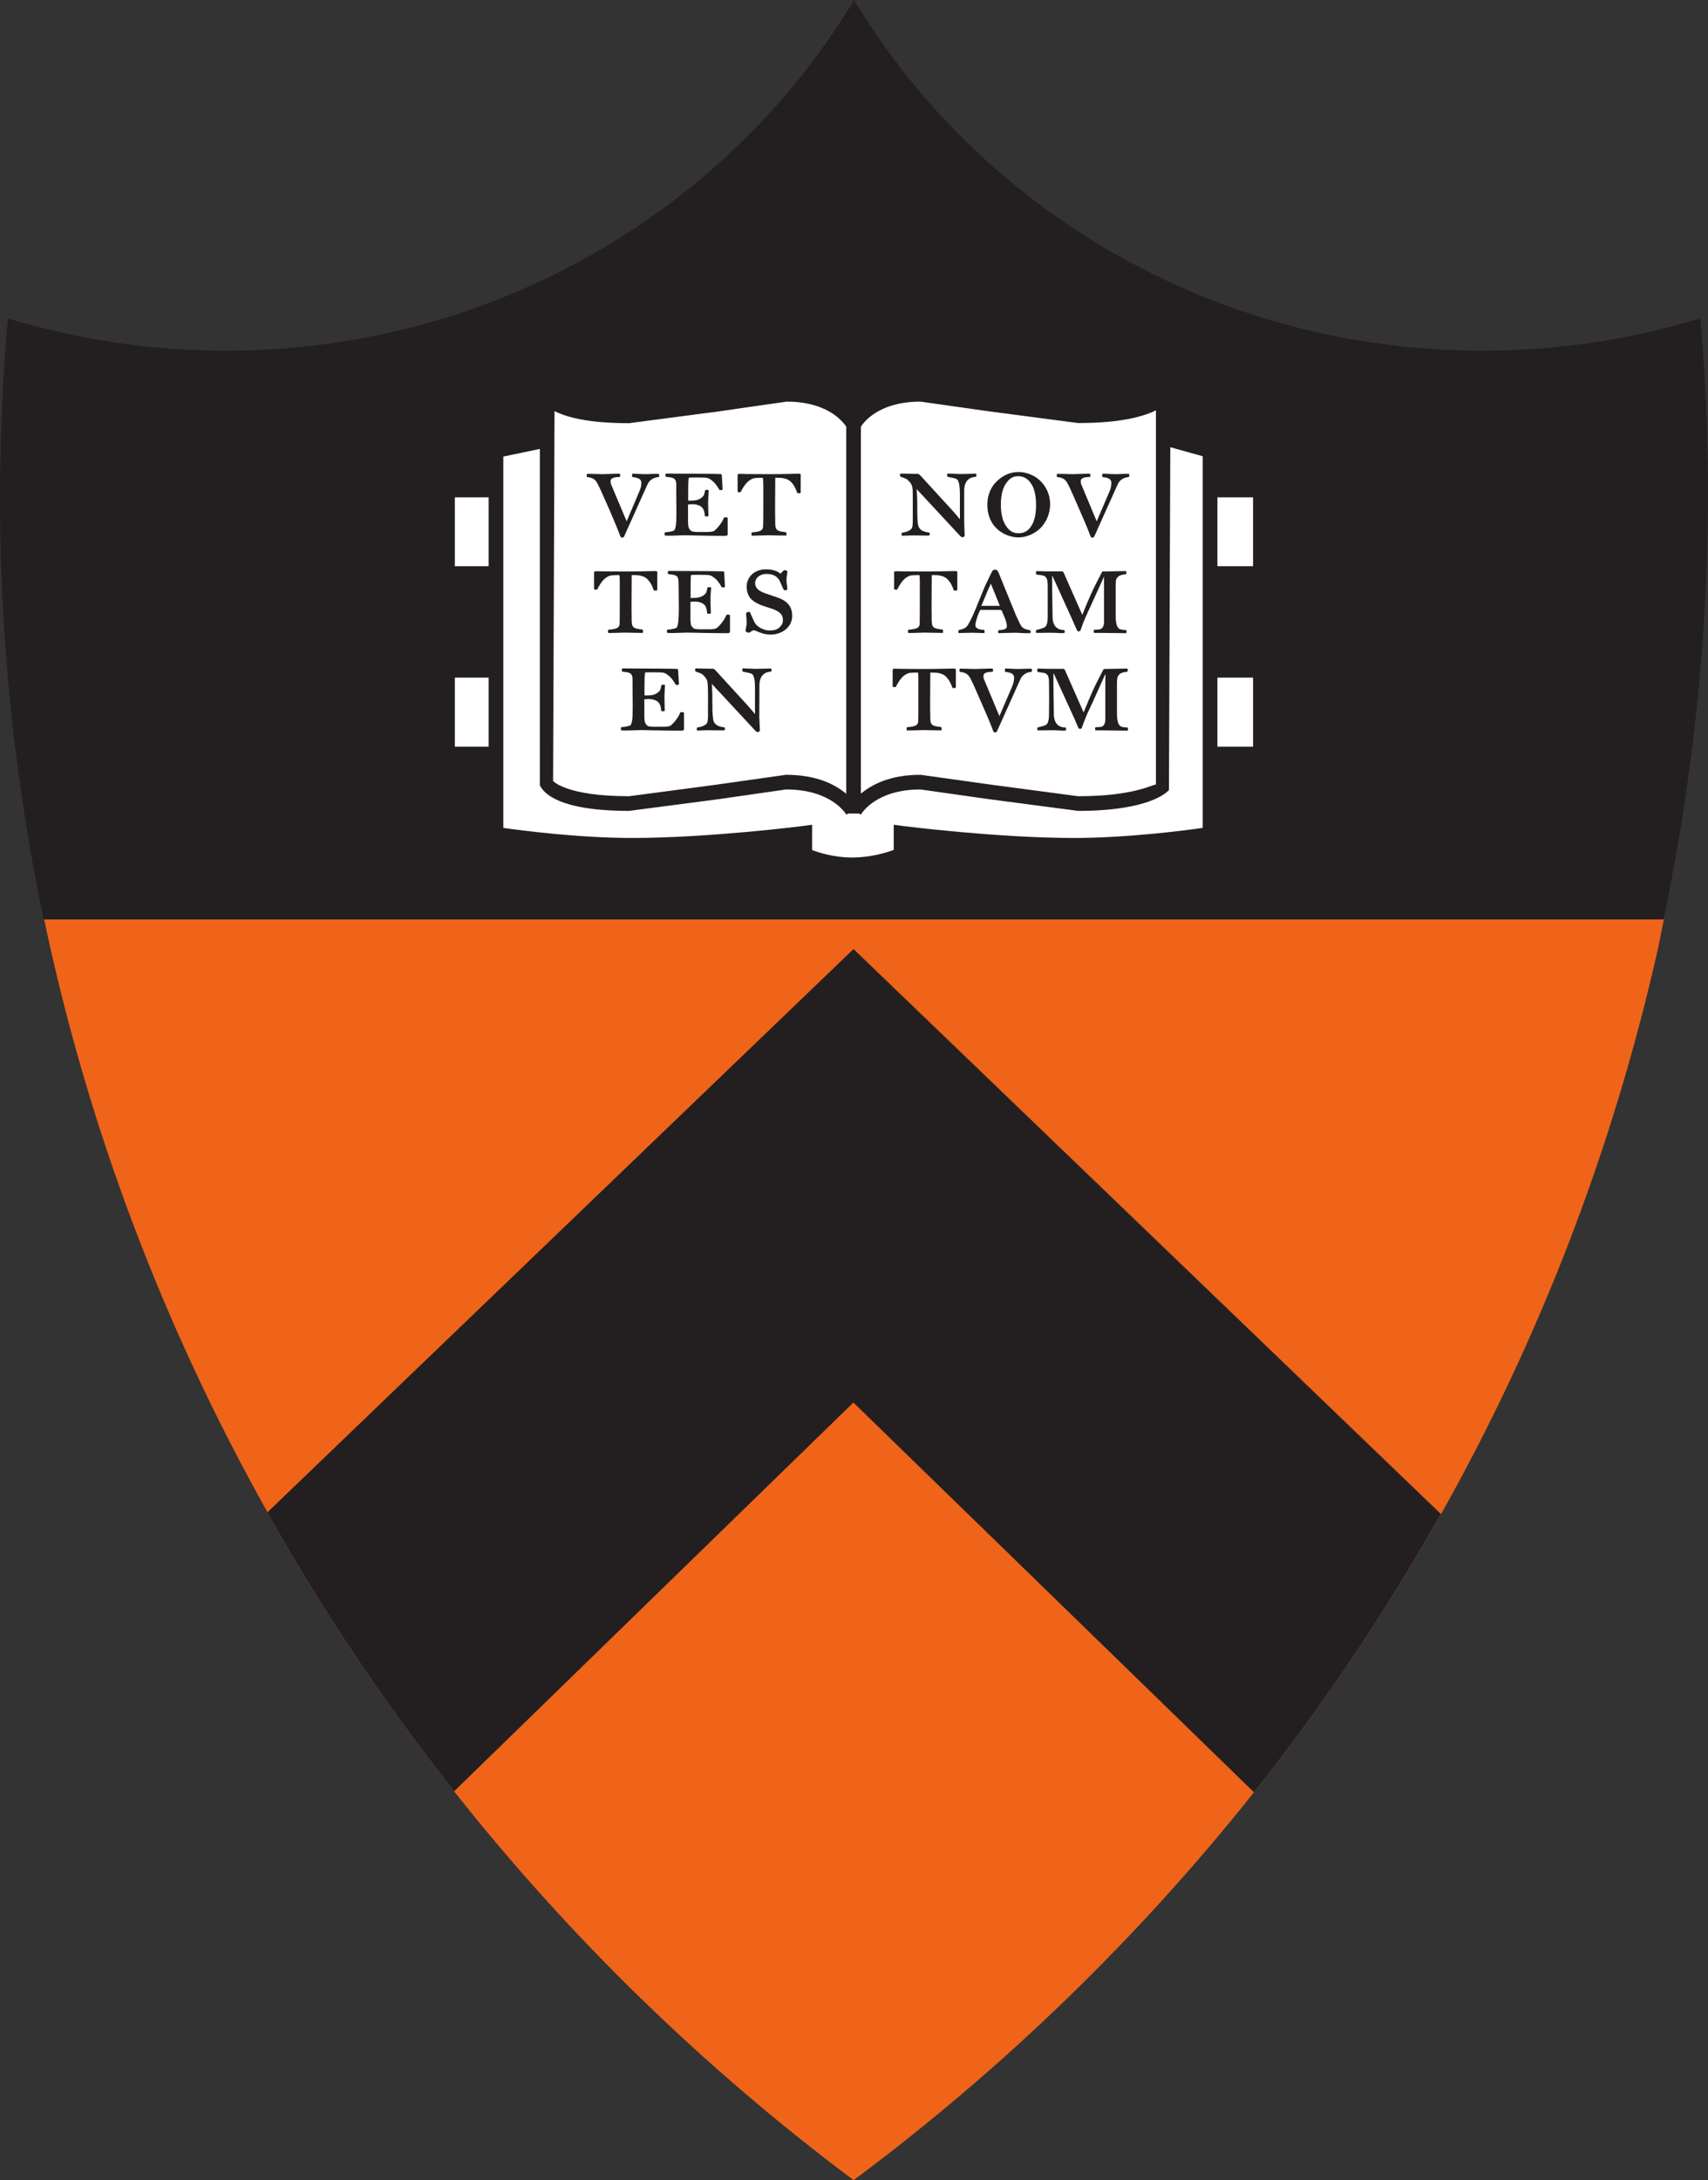 <?xml version="1.0" encoding="UTF-8" standalone="no"?>
<!-- Created with Inkscape (http://www.inkscape.org/) -->

<svg
   xmlns:dc="http://purl.org/dc/elements/1.1/"
   xmlns:cc="http://creativecommons.org/ns#"
   xmlns:rdf="http://www.w3.org/1999/02/22-rdf-syntax-ns#"
   xmlns:svg="http://www.w3.org/2000/svg"
   xmlns="http://www.w3.org/2000/svg"
   xmlns:sodipodi="http://sodipodi.sourceforge.net/DTD/sodipodi-0.dtd"
   xmlns:inkscape="http://www.inkscape.org/namespaces/inkscape"
   id="svg3371"
   version="1.1"
   inkscape:version="0.91 r13725"
   xml:space="preserve"
   width="430.175"
   height="548.775"
   viewBox="0 0 430.175 548.775"
   sodipodi:docname="ShieldColor.svg"><rect x="0" y="0" width="430.175" height="548.775" fill="#333333" stroke="none"/><defs
     id="defs3375" /><sodipodi:namedview
     pagecolor="#ffffff"
     bordercolor="#666666"
     borderopacity="1"
     objecttolerance="10"
     gridtolerance="10"
     guidetolerance="10"
     inkscape:pageopacity="0"
     inkscape:pageshadow="2"
     inkscape:window-width="1855"
     inkscape:window-height="1056"
     id="namedview3373"
     showgrid="false"
     inkscape:zoom="1.6746389"
     inkscape:cx="215.08749"
     inkscape:cy="274.38751"
     inkscape:window-x="65"
     inkscape:window-y="24"
     inkscape:window-maximized="1"
     inkscape:current-layer="g3379" /><g
     id="g3379"
     inkscape:groupmode="layer"
     inkscape:label="ink_ext_XXXXXX"
     transform="matrix(1.25,0,0,-1.25,0,548.775)"><g
       id="g3381"
       transform="scale(0.1,0.1)"><path
         d="M 914.793,783.168 C 1145.83,491.039 1415.96,227.281 1719.96,-0.012 2020.78,224.078 2292.36,486.398 2526.59,781.129 L 1719.38,1566.04 914.793,783.168"
         style="fill:#ef6419;fill-opacity:1;fill-rule:nonzero;stroke:none"
         id="path3383"
         inkscape:connector-curvature="0" /><path
         d="M 539.277,1344.56 1720.26,2478.86 2903.55,1341.37 c 196.6,349.46 345.69,731.72 437.48,1140.38 4.05,19.39 7.52,38.51 11.58,57.9 l -3263.84,0 C 177.074,2118.97 330.234,1716.61 539.277,1344.56"
         style="fill:#ef6419;fill-opacity:1;fill-rule:nonzero;stroke:none"
         id="path3385"
         inkscape:connector-curvature="0" /><path
         d="m 538.551,1344.56 c 110.023,-196.3 235.965,-383.9 376.375,-561.392 l 804.604,782.872 807.2,-784.911 c 139.26,175.461 265.22,362.791 376.1,560.241 L 1719.53,2478.86 538.551,1344.56"
         style="fill:#ef6419;fill-opacity:1;fill-rule:nonzero;stroke:none"
         id="path3387"
         inkscape:connector-curvature="0" /><path
         d="M 1719.53,1569.52 915.172,786.891 C 775.844,963.238 650.199,1150.69 541.676,1344.1 L 1719.53,2475.39 2899.7,1340.91 C 2790.39,1146.47 2664.85,959.418 2526.49,784.859 l -806.96,784.661"
         style="fill:#231f20;fill-opacity:1;fill-rule:nonzero;stroke:none"
         id="path3389"
         inkscape:connector-curvature="0" /><path
         d="M 1719.53,2478.86 538.551,1344.56 c 110.023,-196.3 235.965,-383.9 376.375,-561.392 l 804.604,782.872 807.2,-784.911 c 139.26,175.461 265.22,362.791 376.1,560.241 l -1183.3,1137.49 0,0 z m 0,-6.93 1177.05,-1131.48 C 2788,1147.53 2663.43,961.898 2526.25,788.578 l -803.23,781.042 -3.49,3.4 -3.49,-3.4 L 915.414,790.621 C 777.27,965.699 652.602,1151.73 544.805,1343.63 l 1174.725,1128.3"
         style="fill:#231f20;fill-opacity:1;fill-rule:nonzero;stroke:none"
         id="path3391"
         inkscape:connector-curvature="0" /><path
         d="m 3426.22,3749.23 c -138.69,-42.28 -286.05,-65.15 -439.21,-65.15 -539.98,0 -1011.61,283.74 -1266.1,706.16 -254.79,-422.42 -726.426,-706.16 -1266.394,-706.16 -152.883,0 -300.246,22.87 -438.637,64.85 -36.188,-412.28 -9.844,-819.07 72.09,-1210.21 l 3263.841,0 c 85.41,407.93 108.56,814.73 74.41,1210.51"
         style="fill:#231f20;fill-opacity:1;fill-rule:nonzero;stroke:none"
         id="path3393"
         inkscape:connector-curvature="0" /><path
         d="m 2524.78,3250.01 0,138.69 -84.84,0 0,97.85 -88.88,24.91 -6.37,0 0,83.08 c 0,0 -30.69,-36.76 -171.4,-36.76 -133.18,0 -211.36,43.14 -317.32,43.14 -101.91,0 -133.19,-58.2 -133.19,-58.2 l 0,-33.58 -3.47,0 0,33.58 c 0,0 -31.84,58.2 -133.18,58.2 -105.97,0 -184.14,-43.44 -317.33,-43.44 -140.71,0 -165.02,36.78 -165.02,36.78 l 0,-87.44 -5.79,0 -96.42,-20.27 0,-97.85 -85.117,0 0,-138.69 85.117,0 0,-224.39 -85.117,0 0,-138.97 85.117,0 0,-172.55 c 0,0 142.74,-22.3 274.76,-22.3 156.07,0 246.11,22.58 347.44,24.61 l 0,-43.71 c 0,0 40.82,-20.27 95.26,-20.27 55.01,0 98.72,20.27 98.72,20.27 l 0,43.71 c 101.04,-2.03 191.08,-24.61 348.01,-24.61 131.44,0 274.18,22.3 274.18,22.3 l 0,172.55 84.84,0 0,138.97 -84.84,0 0,224.39 84.84,0"
         style="fill:#ffffff;fill-opacity:1;fill-rule:nonzero;stroke:none"
         id="path3395"
         inkscape:connector-curvature="0" /><path
         d="m 2423.29,2723.07 c -36.33,-5.21 -151.93,-20.27 -259.55,-20.27 -154.25,0 -344.47,24.03 -346.36,24.33 l -16.64,2.31 c 0,0 0,-38.79 0,-50.66 -14.62,-5.51 -46.61,-15.35 -83.96,-15.35 -36.62,0 -66.6,9.84 -80.48,15.05 0,11.87 0,50.96 0,50.96 l -16.67,-2.31 c -1.86,-0.3 -192.23,-24.33 -345.54,-24.33 -107.99,0 -223.66,15.06 -259.99,20.27 l 0,747.78 c 13.6,2.6 53.98,11.29 73.69,15.35 l 0,-677.36 c 7.23,-15.63 38.21,-51.53 179.78,-51.53 l 179.22,23.45 136.95,19.69 c 91.48,0 120.15,-48.64 121.46,-50.67 l 4.19,2.31 21.14,0 4.05,-2.31 c 1.17,2.03 29.39,50.67 120.16,50.67 l 136.87,-19.41 180.67,-23.73 c 143.52,0 179.35,37.64 182.99,41.98 l 2.74,690.37 c 18.82,-5.21 53.27,-14.76 65.28,-18.23 l 0,-748.36 z m -1305.98,839.26 c 23.74,-11.86 66.3,-24.31 150.26,-24.31 l 180.52,23.73 136.81,19.69 c 89.89,0 118.56,-48.06 120.15,-50.67 l 0,-739.01 c -21.85,18.23 -58.63,38.22 -121.31,38.22 l -143.31,-20.27 -172.86,-22.87 c -126.52,0 -152.86,30.4 -153.16,30.69 0,0 2.61,694.43 2.9,744.8 z m 617.27,-31.56 c 1.17,2.03 29.39,50.67 120.16,50.67 l 136.87,-19.39 180.67,-23.75 c 87.51,0 132.1,13.61 156.78,25.49 l 0,-753.8 c -1.89,3.77 -37.42,-23.15 -156.78,-23.15 l -174.22,23.15 -143.32,19.99 c -62.11,0 -98.45,-19.99 -120.16,-37.94 l 0,738.73 z m 623.58,-10.13 0.43,106.26 -25.76,-27.21 c -0.31,-0.3 -31.93,-31.86 -160.55,-31.86 l -174.22,23.17 -143.32,19.98 c -78.61,0 -117.84,-32.14 -134.93,-51.54 -17.22,19.4 -56.74,51.54 -134.91,51.54 l -143.17,-20.28 -174.16,-23.15 c -126.52,0 -152.86,30.4 -153.16,30.68 l -26.19,32.14 -0.43,-40.82 0,-72.97 -103.22,-21.69 0,-797.59 12.45,-1.73 c 1.437,-0.3 145.33,-22.59 277.07,-22.59 129.86,0 284.02,17.09 332.66,22.87 0,-12.73 0,-36.18 0,-36.18 l 8.11,-4.35 c 1.88,-0.87 44.59,-21.71 101.92,-21.71 57.61,0 103.06,20.84 104.95,21.71 l 8.54,4.05 c 0,0 0,23.75 0,36.48 48.64,-5.78 202.81,-22.87 333.47,-22.87 131.22,0 275.27,22.29 276.71,22.59 l 12.44,1.73 0,796.71 -94.73,26.63"
         style="fill:#231f20;fill-opacity:1;fill-rule:nonzero;stroke:none"
         id="path3397"
         inkscape:connector-curvature="0" /><path
         d="m 1327.22,3429.58 c -11.58,-0.86 -19.11,-6.93 -22.59,-14.76 l -47.48,-105.68 c 0,0 -2.31,-1.74 -3.77,-1.74 -1.43,0 -3.17,1.74 -4.34,4.93 -1.16,3.77 -6.94,18.53 -19.39,47.48 l -15.34,34.45 c -5.5,12.75 -9.84,21.14 -11.3,23.74 -5.5,9.57 -12.45,10.43 -19.98,11.58 -0.86,1.16 -0.86,2.33 -0.86,3.19 0,1.16 0,1.73 0.58,3.19 l 7.81,0 c 8.98,0 16.5,-0.58 23.17,-0.58 7.81,0 20.84,0.88 29.53,0.88 l 5.2,0 c 0.87,-0.3 1.17,-2.03 1.17,-2.91 0,-0.58 0,-2.61 -0.59,-3.47 -5.78,-0.58 -18.81,-0.3 -18.81,-8.4 0,-1.74 0.28,-4.93 1.16,-6.94 l 31.26,-74.12 26.06,61.37 c 3.18,6.95 3.48,13.03 3.48,16.21 0,6.96 -4.92,10.14 -17.95,11.58 -0.3,0.88 -0.88,2.03 -0.88,2.91 0,1.15 0.58,2.89 0.88,3.77 l 3.77,0 c 5.78,0 11.57,-0.88 24.6,-0.88 2.32,0 11.29,0.58 15.63,0.58 l 8.98,0 c 0.58,-1.16 1.16,-1.73 1.16,-2.89 0,-0.87 -0.58,-2.61 -1.16,-3.49"
         style="fill:#231f20;fill-opacity:1;fill-rule:nonzero;stroke:none"
         id="path3399"
         inkscape:connector-curvature="0" /><path
         d="m 1459.53,3311.17 c -37.92,0 -58.49,0.88 -63.69,0.88 -4.06,0 -13.33,0.28 -17.95,0.28 -5.22,0 -17.37,-0.86 -30.69,-0.86 l -7.53,0.28 c -0.57,1.16 -0.57,1.73 -0.57,2.89 0,0.87 0,2.33 0.27,3.48 10.15,0.87 17.38,2.61 19.12,4.05 2.03,2.61 3.48,7.83 4.05,19.11 0,5.8 0.29,12.17 0.29,18.82 0,9.55 -0.29,21.14 -0.29,35.03 0,9.85 0,15.64 0,19.69 -0.29,13.61 -6.95,13.61 -21.13,15.34 -0.3,1.16 -0.58,2.33 -0.58,3.19 0,0.88 0.28,2.91 1.16,3.19 l 6.95,0 c 4.62,0 17.07,-0.28 40.82,-0.28 21.72,0 42.84,-0.3 47.48,-0.3 2.89,0 11.3,-0.3 13.03,-0.3 2.89,0 4.05,-0.28 4.05,-2.89 l 1.73,-28.38 c -1.73,-0.87 -2.01,-1.15 -3.46,-1.15 -1.16,0 -2.03,0 -2.89,0.28 -8.41,14.21 -12.46,17.1 -18.83,21.72 -2.32,1.75 -5.8,2.9 -11,3.19 -1.74,0 -6.08,0.29 -16.8,0.29 -8.68,0 -13.03,-0.29 -14.18,-0.29 -1.45,0 -1.16,0 -1.74,-4.92 -0.3,-2.89 -0.57,-8.69 -0.57,-25.19 l 0,-16.22 4.34,0 c 5.5,0 11,0.58 14.19,1.46 4.92,1.43 10.12,4.92 12.73,8.97 1.15,1.45 2.31,8.4 2.9,10.42 0.87,0.57 2.32,0.87 4.05,0.87 1.16,0 2.31,-0.3 3.19,-0.87 -0.3,-5.21 -1.16,-14.77 -1.16,-26.92 0,-6.08 0.58,-19.41 0.58,-24.91 -1.16,-0.86 -1.74,-0.86 -3.49,-0.86 -0.85,0 -2.59,0 -3.46,0.28 -1.16,10.72 -2.89,17.95 -11.88,21.72 -4.92,2.03 -8.97,2.61 -13.89,2.61 -2.61,0 -5.79,-0.3 -8.4,-0.58 l 0,-32.72 c 0,-7.53 0.57,-12.16 1.73,-14.76 0.88,-2.03 3.77,-6.37 7.53,-6.95 1.74,-0.3 4.92,-0.87 11.6,-0.87 l 17.93,0 c 4.64,0 11.3,0.57 13.61,2.02 4.34,2.89 15.94,15.35 19.98,26.93 1.74,0.59 2.61,0.59 3.77,0.59 1.15,0 2.31,-0.3 3.77,-0.88 l 0,-33.01 c 0,-3.17 -2.04,-3.47 -6.67,-3.47"
         style="fill:#231f20;fill-opacity:1;fill-rule:nonzero;stroke:none"
         id="path3401"
         inkscape:connector-curvature="0" /><path
         d="m 1610.09,3396.87 c -0.88,0 -2.03,0.29 -3.47,0.29 -2.91,7.82 -6.38,14.77 -9.27,18.54 -5.21,6.35 -10.13,10.7 -23.17,12.15 -2.89,0.29 -9.84,0.29 -12.15,0.29 l -0.3,-55.3 c 0,-8.69 0,-18.81 0.3,-37.92 0.28,-14.48 6.66,-14.48 21.71,-16.51 0.86,-1.44 1.16,-2.6 1.16,-3.47 0,-1.16 -0.3,-2.03 -0.87,-3.19 l -5.5,0 c -8.69,0 -26.06,0.58 -31.56,0.58 -3.77,0 -22.87,-0.86 -31.84,-0.86 -0.88,1.44 -1.16,1.44 -1.16,3.47 0,0.87 0.28,2.03 0.86,3.18 19.98,1.44 22.01,5.21 22.59,11.58 0.58,4.05 0.58,20.56 0.58,37.36 l 0,45.73 c 0,5.8 -0.3,11.59 -1.16,15.35 -3.76,0 -15.93,0 -19.4,-1.45 -10.14,-3.76 -17.37,-12.15 -25.19,-27.49 -0.87,-0.3 -2.32,-0.3 -3.18,-0.3 -1.16,0 -2.32,0.3 -2.89,1.15 l 0,32.15 c 0,2.89 0.28,3.76 3.75,3.76 2.9,0 7.52,-0.3 13.6,-0.3 4.35,0 22.6,-0.28 45.47,-0.28 30.11,0 52.4,0.88 58.2,0.88 2.89,0 4.92,0 6.08,-1.17 0.28,-0.59 0,-2.89 0,-4.63 l 0,-32.14 c -0.58,-1.16 -2.04,-1.45 -3.19,-1.45"
         style="fill:#231f20;fill-opacity:1;fill-rule:nonzero;stroke:none"
         id="path3403"
         inkscape:connector-curvature="0" /><path
         d="m 1321.14,3200.87 c -1.16,0 -2.03,0.28 -3.76,0.28 -2.61,7.81 -6.08,14.76 -9.27,18.53 -4.92,6.37 -10.14,10.72 -23.17,12.15 -2.89,0.3 -9.84,0.3 -12.15,0.3 l -0.29,-55.29 c 0,-8.69 0,-18.83 0.29,-37.94 0.29,-14.48 6.95,-14.48 21.99,-16.5 0.88,-1.45 0.88,-2.6 0.88,-3.48 0,-1.15 0,-2.01 -0.58,-3.19 l -5.5,0 c -8.98,0 -26.34,0.59 -31.56,0.59 -3.76,0 -22.87,-0.87 -32.14,-0.87 -0.57,1.46 -0.87,1.46 -0.87,3.47 0,0.88 0.3,2.03 0.58,3.19 19.98,1.45 22.01,5.22 22.87,11.58 0.3,4.06 0.3,20.56 0.3,37.35 l 0,45.75 c 0,5.78 0,11.58 -0.88,15.34 -3.76,0 -16.2,0 -19.68,-1.45 -10.13,-3.77 -17.08,-12.16 -24.89,-27.5 -1.17,-0.3 -2.61,-0.3 -3.49,-0.3 -1.15,0 -2.03,0.3 -2.89,1.16 l 0,32.14 c 0,2.9 0.58,3.76 3.77,3.76 3.19,0 7.53,-0.28 13.61,-0.28 4.62,0 22.87,-0.29 45.74,-0.29 29.81,0 52.4,0.87 57.9,0.87 3.19,0 5.21,0 6.08,-1.16 0.58,-0.57 0.3,-2.9 0.3,-4.63 l 0,-32.14 c -0.87,-1.16 -2.03,-1.44 -3.19,-1.44"
         style="fill:#231f20;fill-opacity:1;fill-rule:nonzero;stroke:none"
         id="path3405"
         inkscape:connector-curvature="0" /><path
         d="m 1464.16,3115.16 c -37.64,0 -58.48,0.87 -63.4,0.87 -4.06,0 -13.32,0.29 -18.25,0.29 -4.92,0 -17.35,-0.87 -30.39,-0.87 l -7.53,0.28 c -0.57,1.18 -0.87,1.75 -0.87,2.91 0,0.86 0,2.31 0.58,3.47 10.14,0.88 17.37,2.61 18.82,4.06 2.31,2.6 3.47,7.81 4.05,19.11 0.29,5.78 0.58,12.15 0.58,18.81 0,9.56 -0.29,21.14 -0.29,35.03 0,9.84 -0.29,15.64 -0.29,19.7 -0.28,13.61 -6.65,13.61 -20.84,15.34 -0.58,1.16 -0.88,2.32 -0.88,3.19 0,0.86 0.58,2.89 1.46,3.17 l 6.65,0 c 4.93,0 17.09,-0.28 40.83,-0.28 22.01,0 42.85,-0.3 47.77,-0.3 2.61,0 11.3,-0.28 12.74,-0.28 3.18,0 4.34,-0.29 4.34,-2.91 l 1.45,-28.36 c -1.45,-0.87 -2.03,-1.16 -3.48,-1.16 -0.86,0 -1.73,0 -2.89,0.29 -8.11,14.19 -12.16,17.08 -18.81,21.72 -2.33,1.73 -5.5,2.89 -10.72,3.19 -1.73,0 -6.08,0.28 -17.08,0.28 -8.4,0 -13.03,-0.28 -13.9,-0.28 -1.74,0 -1.45,0 -2.03,-4.94 0,-2.89 -0.28,-8.67 -0.28,-25.18 l 0,-16.2 4.04,0 c 5.8,0 11.3,0.57 14.19,1.43 5.22,1.46 10.14,4.92 13.03,8.99 0.87,1.43 2.31,8.38 2.61,10.42 1.15,0.57 2.61,0.85 4.04,0.85 1.46,0 2.62,-0.28 3.49,-0.85 -0.3,-5.22 -1.46,-14.77 -1.46,-26.94 0,-6.08 0.88,-19.39 0.88,-24.89 -1.45,-0.87 -1.74,-0.87 -3.48,-0.87 -1.16,0 -2.6,0 -3.77,0.29 -1.16,10.71 -2.59,17.96 -11.86,21.71 -4.92,2.03 -8.98,2.6 -13.61,2.6 -2.6,0 -5.79,-0.28 -8.4,-0.57 l 0,-32.72 c 0,-7.53 0.58,-12.15 1.45,-14.76 1.16,-2.03 4.05,-6.38 7.53,-6.96 1.74,-0.28 5.2,-0.85 11.58,-0.85 l 18.25,0 c 4.62,0 11,0.57 13.31,2.01 4.62,2.91 16.21,15.36 20.26,26.94 1.46,0.57 2.62,0.57 3.77,0.57 0.88,0 2.31,-0.3 3.47,-0.87 l 0,-33 c 0,-3.19 -2.02,-3.48 -6.66,-3.48"
         style="fill:#231f20;fill-opacity:1;fill-rule:nonzero;stroke:none"
         id="path3407"
         inkscape:connector-curvature="0" /><path
         d="m 1552.19,3112.27 c -10.42,0 -22.02,4.05 -28.95,7.53 -1.18,0.57 -3.49,1.15 -4.64,1.15 -1.46,0 -5.21,-2.03 -9.27,-4.92 -2.89,0 -6.37,1.45 -7.23,3.77 0,2.6 2.31,10.42 2.31,15.34 0,2.89 -0.88,17.07 -1.16,20.26 1.16,1.74 3.47,2.61 5.5,2.61 0.88,0 1.45,0 2.03,0 2.61,-5.22 7.82,-18.82 11.58,-24.32 7.81,-8.97 19.41,-13.03 27.8,-13.03 9.26,0 16.21,1.74 20.26,6.09 5.79,5.5 6.95,8.97 6.95,15.04 0,4.64 -0.87,8.41 -3.46,11.3 -3.19,4.05 -5.81,5.8 -13.04,9.27 -5.5,2.6 -24.9,7.52 -31.85,11.29 -8.69,4.05 -13.03,7.52 -17.38,12.16 -5.2,6.65 -7.23,15.64 -7.23,22.87 0,19.98 15.92,35.03 38.51,35.03 8.39,0 19.97,-0.86 29.81,-8.69 2.03,2.33 4.64,4.92 7.25,7.25 3.76,0 6.36,-2.03 6.65,-3.48 -0.29,-2.89 -2.03,-10.71 -2.03,-17.08 0,-3.19 2.03,-16.5 2.03,-18.53 -1.45,-0.58 -2.89,-1.73 -4.92,-1.73 -0.57,0 -1.45,0.28 -2.31,0.57 -3.48,6.08 -6.67,16.2 -10.42,21.72 -5.79,7.81 -13.9,10.71 -24.9,10.71 -12.46,0 -22.59,-7.82 -22.59,-18.54 0,-10.41 8.4,-15.34 15.35,-18.53 5.2,-2.01 11.58,-4.34 18.81,-6.65 9.27,-3.19 16.22,-5.5 19.99,-7.53 14.47,-7.53 20.55,-18.24 20.55,-33 0,-23.17 -20.85,-37.93 -44,-37.93"
         style="fill:#231f20;fill-opacity:1;fill-rule:nonzero;stroke:none"
         id="path3409"
         inkscape:connector-curvature="0" /><path
         d="m 1371.51,2918.86 c -37.92,0 -58.47,0.87 -63.69,0.87 -4.05,0 -13.31,0.29 -17.96,0.29 -5.2,0 -17.36,-0.86 -30.68,-0.86 l -7.53,0.28 c -0.58,1.15 -0.58,1.73 -0.58,2.91 0,0.86 0,2.31 0.3,3.46 10.12,0.88 17.37,2.61 19.1,4.05 2.03,2.61 3.47,7.83 4.05,19.11 0,5.79 0.3,12.17 0.3,18.82 0,9.55 -0.3,21.14 -0.3,35.03 0,9.84 0,15.64 0,19.69 -0.28,13.61 -6.95,13.61 -21.14,15.35 -0.28,1.16 -0.57,2.32 -0.57,3.18 0,0.87 0.29,2.9 1.16,3.19 l 6.94,0 c 4.65,0 17.1,-0.29 40.83,-0.29 21.72,0 42.85,-0.3 47.48,-0.3 2.9,0 11.3,-0.27 13.03,-0.27 2.91,0 4.06,-0.3 4.06,-2.91 l 1.74,-28.37 c -1.74,-0.86 -2.04,-1.16 -3.49,-1.16 -1.15,0 -2.02,0 -2.89,0.3 -8.39,14.18 -12.45,17.07 -18.81,21.7 -2.33,1.75 -5.8,2.91 -11.02,3.19 -1.73,0 -6.07,0.29 -16.78,0.29 -8.68,0 -13.03,-0.29 -14.18,-0.29 -1.45,0 -1.17,0 -1.75,-4.93 -0.28,-2.89 -0.58,-8.68 -0.58,-25.18 l 0,-16.22 4.34,0 c 5.5,0 11.01,0.58 14.19,1.46 4.92,1.45 10.14,4.91 12.75,8.96 1.16,1.46 2.31,8.41 2.89,10.44 0.87,0.58 2.31,0.86 4.05,0.86 1.17,0 2.33,-0.28 3.18,-0.86 -0.28,-5.22 -1.15,-14.78 -1.15,-26.94 0,-6.07 0.57,-19.39 0.57,-24.9 -1.15,-0.86 -1.73,-0.86 -3.46,-0.86 -0.88,0 -2.61,0 -3.48,0.28 -1.16,10.72 -2.9,17.95 -11.86,21.72 -4.93,2.03 -8.99,2.61 -13.91,2.61 -2.61,0 -5.78,-0.28 -8.39,-0.58 l 0,-32.72 c 0,-7.52 0.58,-12.15 1.73,-14.76 0.88,-2.03 3.77,-6.37 7.53,-6.95 1.74,-0.28 4.92,-0.86 11.58,-0.86 l 17.95,0 c 4.63,0 11.3,0.58 13.61,2.01 4.34,2.91 15.92,15.34 19.98,26.94 1.74,0.58 2.6,0.58 3.77,0.58 1.15,0 2.31,-0.3 3.75,-0.88 l 0,-32.99 c 0,-3.19 -2.02,-3.49 -6.66,-3.49"
         style="fill:#231f20;fill-opacity:1;fill-rule:nonzero;stroke:none"
         id="path3411"
         inkscape:connector-curvature="0" /><path
         d="m 1553.92,3037.86 c -12.73,-0.59 -23.75,-7.53 -23.75,-27.79 l -0.28,-64.28 c 0,-2.6 1.16,-20.85 1.16,-27.79 -2.03,-1.17 -4.06,-2.03 -5.22,-2.03 -0.58,0 -1.73,0.86 -3.17,2.03 l -88.33,94.96 0.88,-19.4 0.3,-35.03 c 0,-2.61 0.58,-9.27 1.15,-14.19 0.58,-7.81 2.89,-10.42 6.36,-13.32 4.35,-3.75 11.6,-4.92 16.8,-5.51 0.58,-0.85 0.87,-2.01 0.87,-2.89 0,-0.27 -0.29,-2.03 -1.16,-3.18 l -9.56,0 c -8.1,0 -14.46,0.29 -22.87,0.29 -5.49,0 -13.31,-0.57 -18.81,-0.57 l -4.06,0 c -0.28,0.86 -0.28,2.31 -0.28,2.89 0,0.57 0,1.73 0.58,3.19 6.36,0.57 16.21,3.46 19.97,8.68 1.45,3.19 2.02,8.97 2.02,15.05 l 0,44.88 c 0,7.24 -0.28,11 -0.57,17.95 -0.29,5.78 -1.45,10.13 -4.34,13.61 -0.29,0.86 -3.19,3.77 -6.08,6.66 -2.89,2.31 -9.85,4.34 -14.19,6.08 -0.58,1.15 -0.88,2.6 -0.88,2.89 0,0.87 0.3,2.33 0.88,3.19 l 3.19,0 c 2.61,0 16.21,-0.59 26.64,-0.59 l 6.07,0 c 1.16,-0.57 3.19,-1.73 3.77,-2.6 l 65.43,-71.51 c 4.92,-5.5 11.28,-12.74 14.76,-17.37 l 0,51.54 c 0,6.95 -0.29,11.87 -0.58,14.47 -0.57,5.21 -1.73,9.84 -3.76,13.32 -2.03,3.19 -14.19,4.92 -20.56,6.37 -0.58,1.16 -0.58,2.6 -0.58,3.76 0,0.57 0,1.45 0.3,2.61 l 3.76,0 c 6.08,0 15.93,-0.86 22,-0.86 15.06,0 19.69,0.57 27.22,0.57 l 4.92,0 c 0.58,-1.15 0.58,-2.32 0.58,-3.19 0,-0.57 0,-2.02 -0.58,-2.89"
         style="fill:#231f20;fill-opacity:1;fill-rule:nonzero;stroke:none"
         id="path3413"
         inkscape:connector-curvature="0" /><path
         d="m 1966.5,3430.16 c -12.46,-0.58 -23.75,-7.51 -23.75,-27.79 l 0,-64.28 c 0,-2.59 0.87,-20.84 0.87,-27.8 -1.73,-1.15 -4.05,-2.01 -4.92,-2.01 -0.87,0 -1.73,0.86 -3.47,2.01 l -88.3,94.98 1.15,-19.4 0.28,-35.03 c 0,-2.61 0.58,-9.27 0.88,-14.19 0.86,-7.82 3.19,-10.42 6.36,-13.32 4.64,-3.77 11.87,-4.92 16.8,-5.5 0.57,-0.86 0.87,-2.02 0.87,-2.89 0,-0.3 -0.3,-2.03 -0.87,-3.19 l -9.85,0 c -7.81,0 -14.19,0.3 -22.87,0.3 -5.5,0 -13.03,-0.58 -18.53,-0.58 l -4.05,0 c -0.29,0.86 -0.58,2.31 -0.58,2.89 0,0.58 0,1.74 0.86,3.19 6.08,0.57 15.94,3.46 19.69,8.68 1.75,3.18 2.03,8.97 2.03,15.05 l 0,44.88 c 0,7.24 0,11 -0.28,17.96 -0.3,5.78 -1.75,10.12 -4.34,13.61 -0.58,0.86 -3.19,3.75 -6.38,6.65 -2.61,2.31 -9.84,4.34 -14.19,6.08 -0.29,1.15 -0.57,2.61 -0.57,2.89 0,0.88 0.28,2.31 0.57,3.19 l 3.47,0 c 2.33,0 15.94,-0.58 26.36,-0.58 l 6.08,0 c 1.16,-0.58 3.19,-1.73 4.05,-2.61 l 65.43,-71.51 c 4.92,-5.5 11.29,-12.74 14.76,-17.38 l 0,51.55 c 0,6.94 -0.57,11.86 -0.86,14.47 -0.3,5.22 -1.73,9.84 -3.76,13.32 -2.03,3.19 -14.19,4.92 -20.27,6.36 -0.58,1.16 -0.87,2.61 -0.87,3.77 0,0.57 0,1.45 0.58,2.61 l 3.76,0 c 6.08,0 15.92,-0.88 22,-0.88 14.78,0 19.7,0.6 27.21,0.6 l 4.65,0 c 0.57,-1.17 0.87,-2.33 0.87,-3.19 0,-0.58 -0.3,-2.03 -0.87,-2.91"
         style="fill:#231f20;fill-opacity:1;fill-rule:nonzero;stroke:none"
         id="path3415"
         inkscape:connector-curvature="0" /><path
         d="m 2076.22,3418.3 c -6.07,8.1 -13.61,13.02 -24.89,13.02 -10.43,0 -17.09,-4.63 -23.17,-13.02 -7.53,-9.56 -11.57,-24.9 -11.57,-44.3 0,-19.12 4.04,-34.16 11,-43.72 6.37,-9.27 13.61,-13.89 24.6,-13.89 13.33,0 21.14,6.36 27.22,17.08 5.5,9.54 8.11,22.87 8.11,40.24 0,20.55 -4.05,35.03 -11.3,44.59 z m 20.27,-91.49 c -12.16,-11.87 -28.96,-18.82 -44.58,-18.82 -14.76,0 -31.86,6.37 -43.73,17.94 -13.02,12.46 -18.81,29.25 -18.81,47.78 0,17.66 5.79,34.45 18.81,47.18 13.9,13.34 28.97,18.83 44.01,18.83 11,0 21.14,-2.89 33.01,-9.26 19.39,-12.46 30.69,-33.01 30.69,-55.59 0,-17.67 -6.95,-35.33 -19.4,-48.06"
         style="fill:#231f20;fill-opacity:1;fill-rule:nonzero;stroke:none"
         id="path3417"
         inkscape:connector-curvature="0" /><path
         d="m 2274.27,3429.58 c -11.3,-0.86 -18.83,-6.93 -22.29,-14.76 l -47.49,-105.68 c 0,0 -2.32,-1.74 -3.76,-1.74 -1.45,0 -3.49,1.74 -4.34,4.93 -1.16,3.77 -6.96,18.53 -19.69,47.48 l -15.07,34.45 c -5.49,12.75 -9.83,21.14 -11.29,23.74 -5.78,9.57 -12.45,10.43 -19.97,11.58 -1.17,1.16 -1.17,2.33 -1.17,3.19 0,1.16 0,1.73 0.88,3.19 l 7.81,0 c 8.69,0 16.22,-0.58 22.87,-0.58 7.83,0 20.86,0.88 29.83,0.88 l 4.92,0 c 1.15,-0.3 1.45,-2.03 1.45,-2.91 0,-0.58 0,-2.61 -0.57,-3.47 -6.08,-0.58 -18.83,-0.3 -18.83,-8.4 0,-1.74 0,-4.93 1.15,-6.94 l 30.99,-74.12 26.35,61.37 c 2.89,6.95 3.17,13.03 3.17,16.21 0,6.96 -4.92,10.14 -17.95,11.58 -0.28,0.88 -0.58,2.03 -0.58,2.91 0,1.15 0.3,2.89 0.58,3.77 l 3.77,0 c 5.79,0 11.59,-0.88 24.91,-0.88 2.03,0 11.28,0.58 15.63,0.58 l 8.96,0 c 0.59,-1.16 0.88,-1.73 0.88,-2.89 0,-0.87 -0.29,-2.61 -1.15,-3.49"
         style="fill:#231f20;fill-opacity:1;fill-rule:nonzero;stroke:none"
         id="path3419"
         inkscape:connector-curvature="0" /><path
         d="m 1925.67,3200.87 c -1.15,0 -2.03,0.28 -3.76,0.28 -2.61,7.81 -6.08,14.76 -9.27,18.53 -4.92,6.37 -10.12,10.72 -23.15,12.15 -2.91,0.3 -9.85,0.3 -12.17,0.3 l -0.29,-55.29 c 0,-8.69 0,-18.83 0.29,-37.94 0.29,-14.48 6.95,-14.48 22.01,-16.5 0.86,-1.45 0.86,-2.6 0.86,-3.48 0,-1.15 0,-2.01 -0.58,-3.19 l -5.5,0 c -8.96,0 -26.34,0.59 -31.56,0.59 -3.76,0 -22.87,-0.87 -32.14,-0.87 -0.57,1.46 -0.86,1.46 -0.86,3.47 0,0.88 0.29,2.03 0.58,3.19 19.97,1.45 22,5.22 22.88,11.58 0.27,4.06 0.27,20.56 0.27,37.35 l 0,45.75 c 0,5.78 0,11.58 -0.85,15.34 -3.77,0 -16.22,0 -19.7,-1.45 -10.13,-3.77 -17.08,-12.16 -24.89,-27.5 -1.16,-0.3 -2.61,-0.3 -3.49,-0.3 -1.15,0 -2.01,0.3 -2.89,1.16 l 0,32.14 c 0,2.9 0.58,3.76 3.77,3.76 3.19,0 7.53,-0.28 13.61,-0.28 4.62,0 22.87,-0.29 45.74,-0.29 29.83,0 52.41,0.87 57.9,0.87 3.19,0 5.22,0 6.08,-1.16 0.58,-0.57 0.3,-2.9 0.3,-4.63 l 0,-32.14 c -0.88,-1.16 -2.03,-1.44 -3.19,-1.44"
         style="fill:#231f20;fill-opacity:1;fill-rule:nonzero;stroke:none"
         id="path3421"
         inkscape:connector-curvature="0" /><path
         d="m 1996.61,3214.47 -0.29,0 c -2.61,-4.92 -7.25,-15.64 -8.98,-20.27 -6.66,-16.2 -8.97,-21.7 -10.12,-24.03 l 37.33,0 c -2.89,7.53 -12.45,30.4 -17.94,44.3 z m 79.03,-99.31 -9.84,0 c -6.37,0 -13.61,0.87 -21.14,0.87 -11.86,0 -26.92,-0.87 -32.71,-0.87 -0.58,0.57 -0.86,1.75 -0.86,3.18 0,0.88 0.28,2.03 0.57,2.91 12.16,0.58 17.08,2.59 17.08,7.52 0,2.03 0,6.07 -3.77,16.21 -3.76,9.27 -5.78,13.33 -6.65,15.64 -0.58,0.86 -0.87,1.44 -3.47,1.44 l -39.39,0 c -2.59,-3.17 -5.78,-11.86 -9.26,-24.03 -0.86,-3.19 -0.86,-6.08 -0.86,-7.23 0,-4.05 3.77,-8.69 17.66,-8.97 0.87,-1.46 0.87,-2.61 0.87,-3.49 0,-0.86 0,-1.73 -0.3,-2.89 l -3.46,0 c -9.27,0 -11.88,0.58 -21.72,0.58 -6.37,0 -21.72,-0.58 -26.92,-0.58 -0.3,1.16 -0.58,1.46 -0.58,2.61 0,0.86 0,1.74 0.58,3.19 7.51,1.74 14.47,3.75 17.95,9.26 2.01,2.9 8.68,14.47 15.92,32.42 6.95,16.8 15.34,37.94 19.11,46.62 5.2,11 6.95,14.47 8.68,18.24 2.61,5.5 5.5,11 6.66,13.03 1.16,1.45 3.76,2.31 4.92,2.31 2.03,0 4.64,-1.16 5.5,-2.61 1.16,-2.31 2.61,-4.62 2.89,-6.07 7.25,-17.38 13.03,-32.72 22.02,-54.14 4.62,-10.72 6.95,-17.67 11.87,-28.96 3.47,-6.94 5.5,-12.45 8.97,-18.82 4.64,-9.54 12.15,-9.54 19.68,-11.58 0.3,-0.87 1.16,-1.73 1.16,-2.89 0,-1.15 -0.58,-1.74 -1.16,-2.9"
         style="fill:#231f20;fill-opacity:1;fill-rule:nonzero;stroke:none"
         id="path3423"
         inkscape:connector-curvature="0" /><path
         d="m 2269.05,3115.16 -50.67,0.57 -13.89,0 c -0.58,1.18 -0.87,2.61 -0.87,3.19 0,1.74 0.29,2.03 1.15,3.19 2.61,0.29 9.27,0 12.46,1.15 5.22,2.32 7.23,7.54 7.23,15.07 l 0,72.96 c 0,0 0,13.31 0,17.08 l -0.28,0 -26.64,-58.49 c -2.89,-6.37 -6.37,-13.32 -9.26,-20.26 -6.08,-13.61 -9.27,-22.87 -11.01,-28.37 -0.87,-2.33 -2.9,-2.33 -4.06,-2.33 -1.73,0 -2.89,0.58 -3.76,3.48 -3.47,7.52 -5.78,12.44 -6.94,15.63 l -41.7,91.79 -0.87,0 0,-23.45 0.87,-58.5 c 0,-17.95 9.27,-26.34 23.45,-26.34 0.58,-0.87 1.16,-2.61 1.16,-2.89 0,-0.87 -0.28,-2.03 -0.86,-3.19 -0.87,0 -3.77,-0.29 -6.37,-0.29 -1.74,0 -11,0.87 -24.33,0.87 -3.76,0 -11.58,-0.3 -17.66,-0.3 l -8.38,0 c -0.3,1.18 -0.6,2.04 -0.6,3.19 0,0.3 0.3,1.74 0.6,2.61 3.46,0.87 15.62,3.76 18.23,6.38 2.61,2.6 4.92,7.81 4.92,20.26 l 0,64.27 c -0.3,10.13 -1.45,14.19 -6.38,17.66 -2.01,1.45 -9.84,2.33 -16.5,3.19 -0.57,1.16 -0.87,2.61 -0.87,3.46 0,0.88 0.3,2.04 0.87,3.49 4.93,0 13.61,-0.58 22.3,-0.58 l 30.4,0 c 1.16,-0.87 1.74,-1.45 2.61,-3.18 l 37.35,-84.54 6.65,16.79 c 5.8,13.61 14.19,34.15 26.06,56.17 2.61,4.92 5.8,11.28 7.53,14.47 l 47.48,0.87 c 0.58,-1.16 1.16,-2.03 1.16,-3.19 0,-1.15 -0.28,-2.03 -0.87,-3.19 -5.21,-0.86 -14.18,-0.86 -18.52,-8.1 -1.46,-2.32 -2.33,-4.63 -2.33,-14.77 l 0,-60.51 c 0,-23.15 5.79,-25.48 8.4,-27.22 1.45,-0.86 8.69,-1.73 12.74,-1.73 0.58,-1.16 0.88,-2.03 0.88,-3.19 0,-1.73 -0.58,-2.02 -0.88,-3.18"
         style="fill:#231f20;fill-opacity:1;fill-rule:nonzero;stroke:none"
         id="path3425"
         inkscape:connector-curvature="0" /><path
         d="m 1922.78,3004.56 c -1.16,0 -2.03,0.29 -3.76,0.29 -2.61,7.81 -6.08,14.77 -9.27,18.53 -4.92,6.38 -10.14,10.72 -23.17,12.16 -2.89,0.3 -9.84,0.3 -12.15,0.3 l -0.3,-55.31 c 0,-8.69 0,-18.81 0.3,-37.92 0.29,-14.48 6.95,-14.48 21.99,-16.51 0.88,-1.44 0.88,-2.6 0.88,-3.48 0,-1.15 0,-2.03 -0.58,-3.18 l -5.5,0 c -8.98,0 -26.36,0.58 -31.56,0.58 -3.76,0 -22.87,-0.86 -32.14,-0.86 -0.57,1.43 -0.87,1.43 -0.87,3.46 0,0.88 0.3,2.04 0.58,3.19 19.98,1.46 22.01,5.21 22.87,11.58 0.29,4.06 0.29,20.56 0.29,37.36 l 0,45.74 c 0,5.78 0,11.58 -0.87,15.35 -3.76,0 -16.2,0 -19.68,-1.46 -10.13,-3.76 -17.08,-12.15 -24.91,-27.5 -1.16,-0.29 -2.59,-0.29 -3.47,-0.29 -1.15,0 -2.03,0.29 -2.89,1.15 l 0,32.14 c 0,2.91 0.58,3.76 3.77,3.76 3.19,0 7.53,-0.27 13.61,-0.27 4.62,0 22.87,-0.3 45.74,-0.3 29.81,0 52.41,0.87 57.9,0.87 3.19,0 5.21,0 6.08,-1.15 0.58,-0.6 0.3,-2.91 0.3,-4.64 l 0,-32.14 c -0.88,-1.16 -2.03,-1.45 -3.19,-1.45"
         style="fill:#231f20;fill-opacity:1;fill-rule:nonzero;stroke:none"
         id="path3427"
         inkscape:connector-curvature="0" /><path
         d="m 2078.25,3037.27 c -11.29,-0.86 -18.82,-6.94 -22.29,-14.76 l -47.48,-105.68 c 0,0 -2.31,-1.74 -3.77,-1.74 -1.45,0 -3.47,1.74 -4.34,4.93 -1.16,3.76 -6.95,18.53 -19.69,47.48 l -15.06,34.46 c -5.5,12.73 -9.84,21.13 -11.28,23.74 -5.8,9.56 -12.45,10.42 -19.98,11.57 -1.16,1.17 -1.16,2.33 -1.16,3.19 0,1.16 0,1.73 0.86,3.18 l 7.83,0 c 8.68,0 16.21,-0.57 22.87,-0.57 7.81,0 20.84,0.87 29.81,0.87 l 4.93,0 c 1.16,-0.3 1.45,-2.03 1.45,-2.9 0,-0.58 0,-2.6 -0.58,-3.47 -6.08,-0.58 -18.81,-0.3 -18.81,-8.39 0,-1.75 0,-4.93 1.15,-6.95 l 30.99,-74.12 26.34,61.37 c 2.89,6.95 3.19,13.03 3.19,16.22 0,6.95 -4.93,10.14 -17.96,11.57 -0.3,0.88 -0.57,2.03 -0.57,2.91 0,1.15 0.27,2.89 0.57,3.76 l 3.77,0 c 5.78,0 11.57,-0.87 24.88,-0.87 2.04,0 11.3,0.57 15.64,0.57 l 8.99,0 c 0.58,-1.15 0.86,-1.73 0.86,-2.89 0,-0.87 -0.28,-2.6 -1.16,-3.48"
         style="fill:#231f20;fill-opacity:1;fill-rule:nonzero;stroke:none"
         id="path3429"
         inkscape:connector-curvature="0" /><path
         d="m 2271.65,2918.86 -50.38,0.58 -14.19,0 c -0.57,1.15 -0.57,2.61 -0.57,3.18 0,1.74 0,2.04 0.87,3.19 2.89,0.29 9.27,0 12.74,1.16 4.92,2.31 6.95,7.53 6.95,15.06 l 0,72.96 c 0,0 0.3,13.31 0.3,17.08 l -0.58,0 -26.36,-58.48 c -3.19,-6.38 -6.37,-13.33 -9.55,-20.28 -5.79,-13.61 -9.26,-22.87 -11.01,-28.37 -0.58,-2.32 -2.6,-2.32 -4.05,-2.32 -1.45,0 -2.61,0.59 -3.76,3.48 -3.19,7.53 -5.5,12.45 -6.66,15.64 l -41.98,91.78 -0.87,0 0,-23.45 0.87,-58.5 c 0.28,-17.94 9.26,-26.33 23.73,-26.33 0.58,-0.88 0.88,-2.62 0.88,-2.89 0,-0.88 0,-2.04 -0.58,-3.19 -1.16,0 -3.76,-0.3 -6.66,-0.3 -1.73,0 -10.71,0.87 -24.02,0.87 -4.07,0 -11.88,-0.29 -17.67,-0.29 l -8.39,0 c -0.58,1.15 -0.88,2.03 -0.88,3.18 0,0.3 0.3,1.74 0.88,2.62 3.18,0.86 15.63,3.76 18.23,6.37 2.32,2.59 4.64,7.81 4.64,20.26 l 0.28,29.53 -0.28,34.75 c -0.3,10.12 -1.16,14.18 -6.37,17.66 -2.04,1.45 -9.85,2.31 -16.22,3.18 -0.86,1.16 -1.16,2.61 -1.16,3.47 0,0.87 0.3,2.03 1.16,3.48 4.63,0 13.6,-0.57 22.01,-0.57 l 30.69,0 c 0.87,-0.88 1.73,-1.46 2.31,-3.19 l 37.35,-84.54 6.96,16.78 c 5.49,13.61 14.18,34.17 26.04,56.18 2.33,4.92 5.8,11.28 7.53,14.47 l 47.2,0.87 c 0.57,-1.15 1.44,-2.03 1.44,-3.19 0,-1.15 -0.58,-2.02 -1.16,-3.18 -4.92,-0.87 -13.89,-0.87 -18.23,-8.11 -1.46,-2.31 -2.61,-4.62 -2.61,-14.77 l 0,-60.5 c 0,-23.17 5.79,-25.49 8.68,-27.22 1.16,-0.87 8.4,-1.73 12.45,-1.73 0.87,-1.16 1.17,-2.03 1.17,-3.19 0,-1.74 -0.58,-2.03 -1.17,-3.19"
         style="fill:#231f20;fill-opacity:1;fill-rule:nonzero;stroke:none"
         id="path3431"
         inkscape:connector-curvature="0" /></g></g></svg>